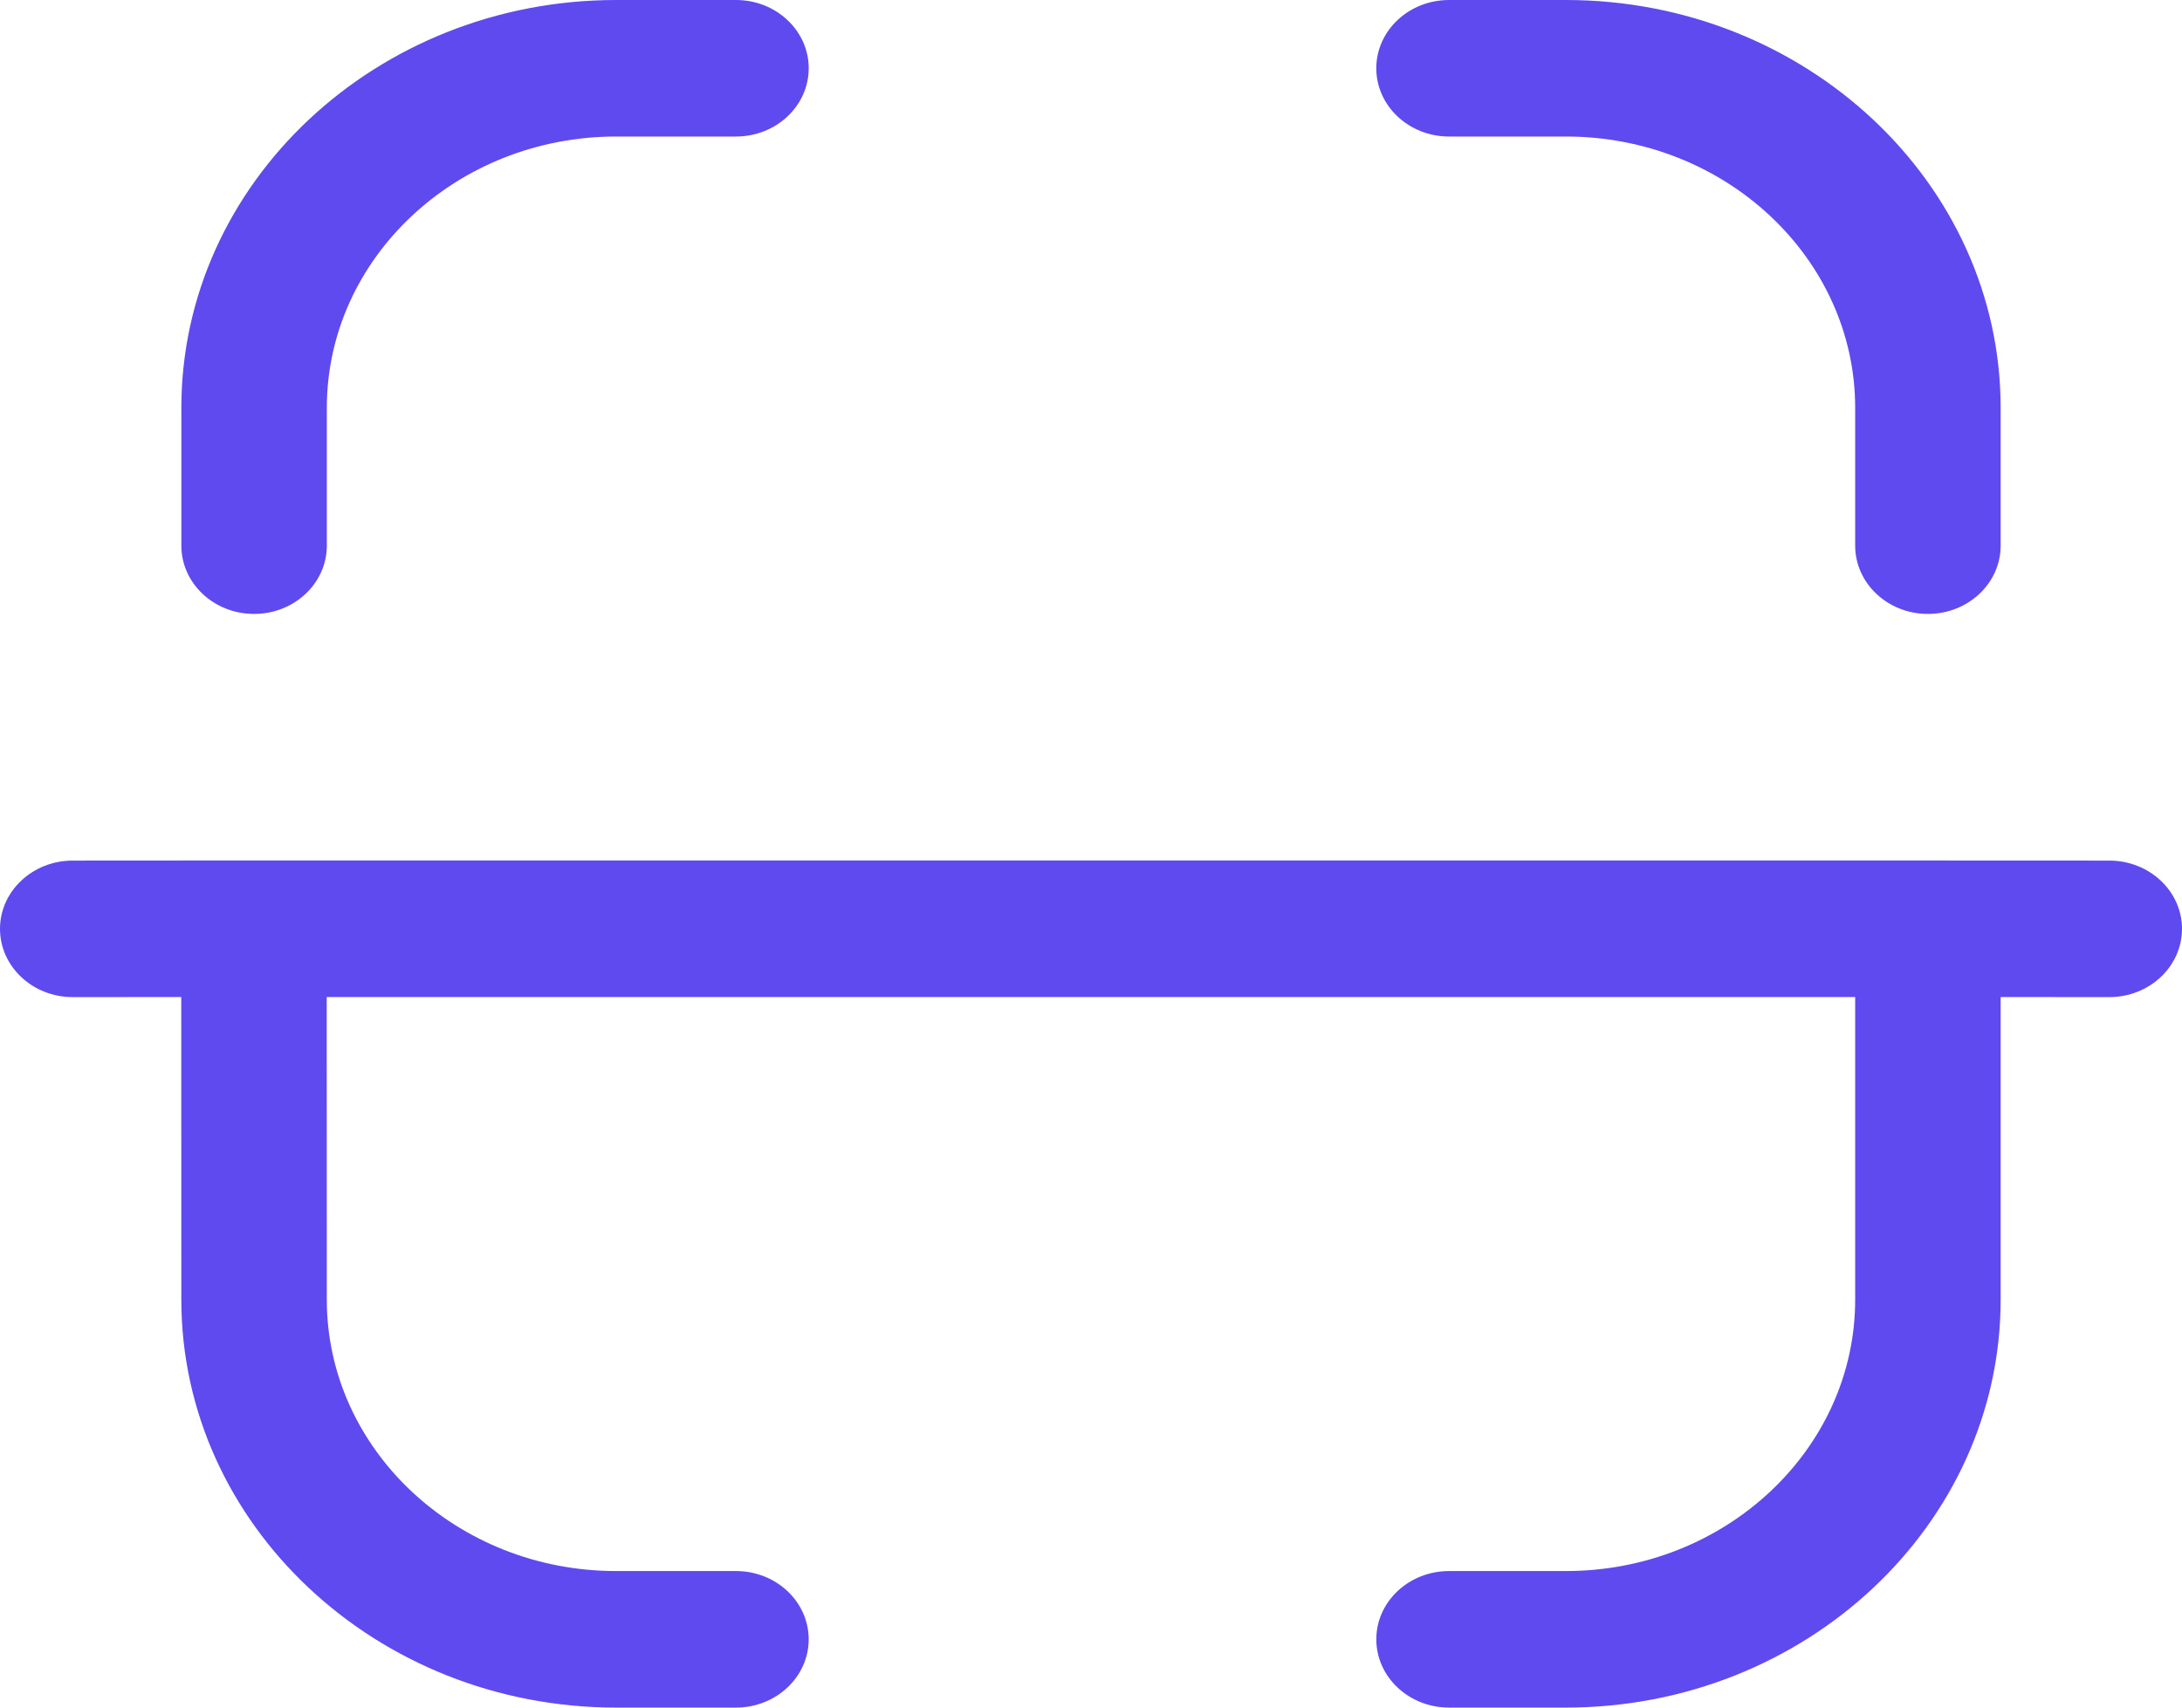 <svg width="115" height="90" viewBox="0 0 115 90" fill="none" xmlns="http://www.w3.org/2000/svg" xmlns:xlink="http://www.w3.org/1999/xlink">
	<desc>
			Created with Pixso.
	</desc>
	<defs/>
	<path id="Combined-Shape" d="M17.224 68.499C17.224 76.385 24.063 82.804 32.47 82.804L38.788 82.804C40.904 82.804 42.621 84.416 42.621 86.402C42.621 88.388 40.904 90 38.788 90L32.47 90C19.836 90 9.557 80.353 9.557 68.499L9.553 52.55L3.833 52.554C1.717 52.554 0 50.942 0 48.956C0 46.97 1.717 45.358 3.833 45.358L13.317 45.352C13.342 45.352 13.366 45.352 13.391 45.352L13.463 45.354L101.531 45.352C101.557 45.352 101.583 45.352 101.609 45.352L101.68 45.354L111.167 45.358C113.283 45.358 115 46.97 115 48.956C115 50.942 113.283 52.554 111.167 52.554L105.442 52.55L105.442 68.499C105.442 80.353 95.164 90 82.529 90L76.37 90C74.254 90 72.537 88.388 72.537 86.402C72.537 84.416 74.254 82.804 76.37 82.804L82.529 82.804C90.937 82.804 97.775 76.385 97.775 68.499L97.775 52.55L17.219 52.55L17.224 68.499ZM82.529 0C95.163 0 105.442 9.647 105.442 21.497L105.442 28.76C105.442 30.746 103.724 32.358 101.608 32.358C99.492 32.358 97.775 30.746 97.775 28.76L97.775 21.497C97.775 13.615 90.936 7.196 82.529 7.196L76.37 7.196C74.254 7.196 72.536 5.584 72.536 3.598C72.536 1.612 74.254 0 76.37 0L82.529 0ZM38.789 0C40.905 0 42.622 1.612 42.622 3.598C42.622 5.584 40.905 7.196 38.789 7.196L32.471 7.196C24.064 7.196 17.225 13.615 17.225 21.497L17.225 28.76C17.225 30.746 15.508 32.358 13.392 32.358C11.276 32.358 9.558 30.746 9.558 28.76L9.558 21.497C9.558 9.647 19.837 0 32.471 0L38.789 0Z" fill="#5F4AF0" fill-opacity="1" fill-rule="evenodd"/>
</svg>
